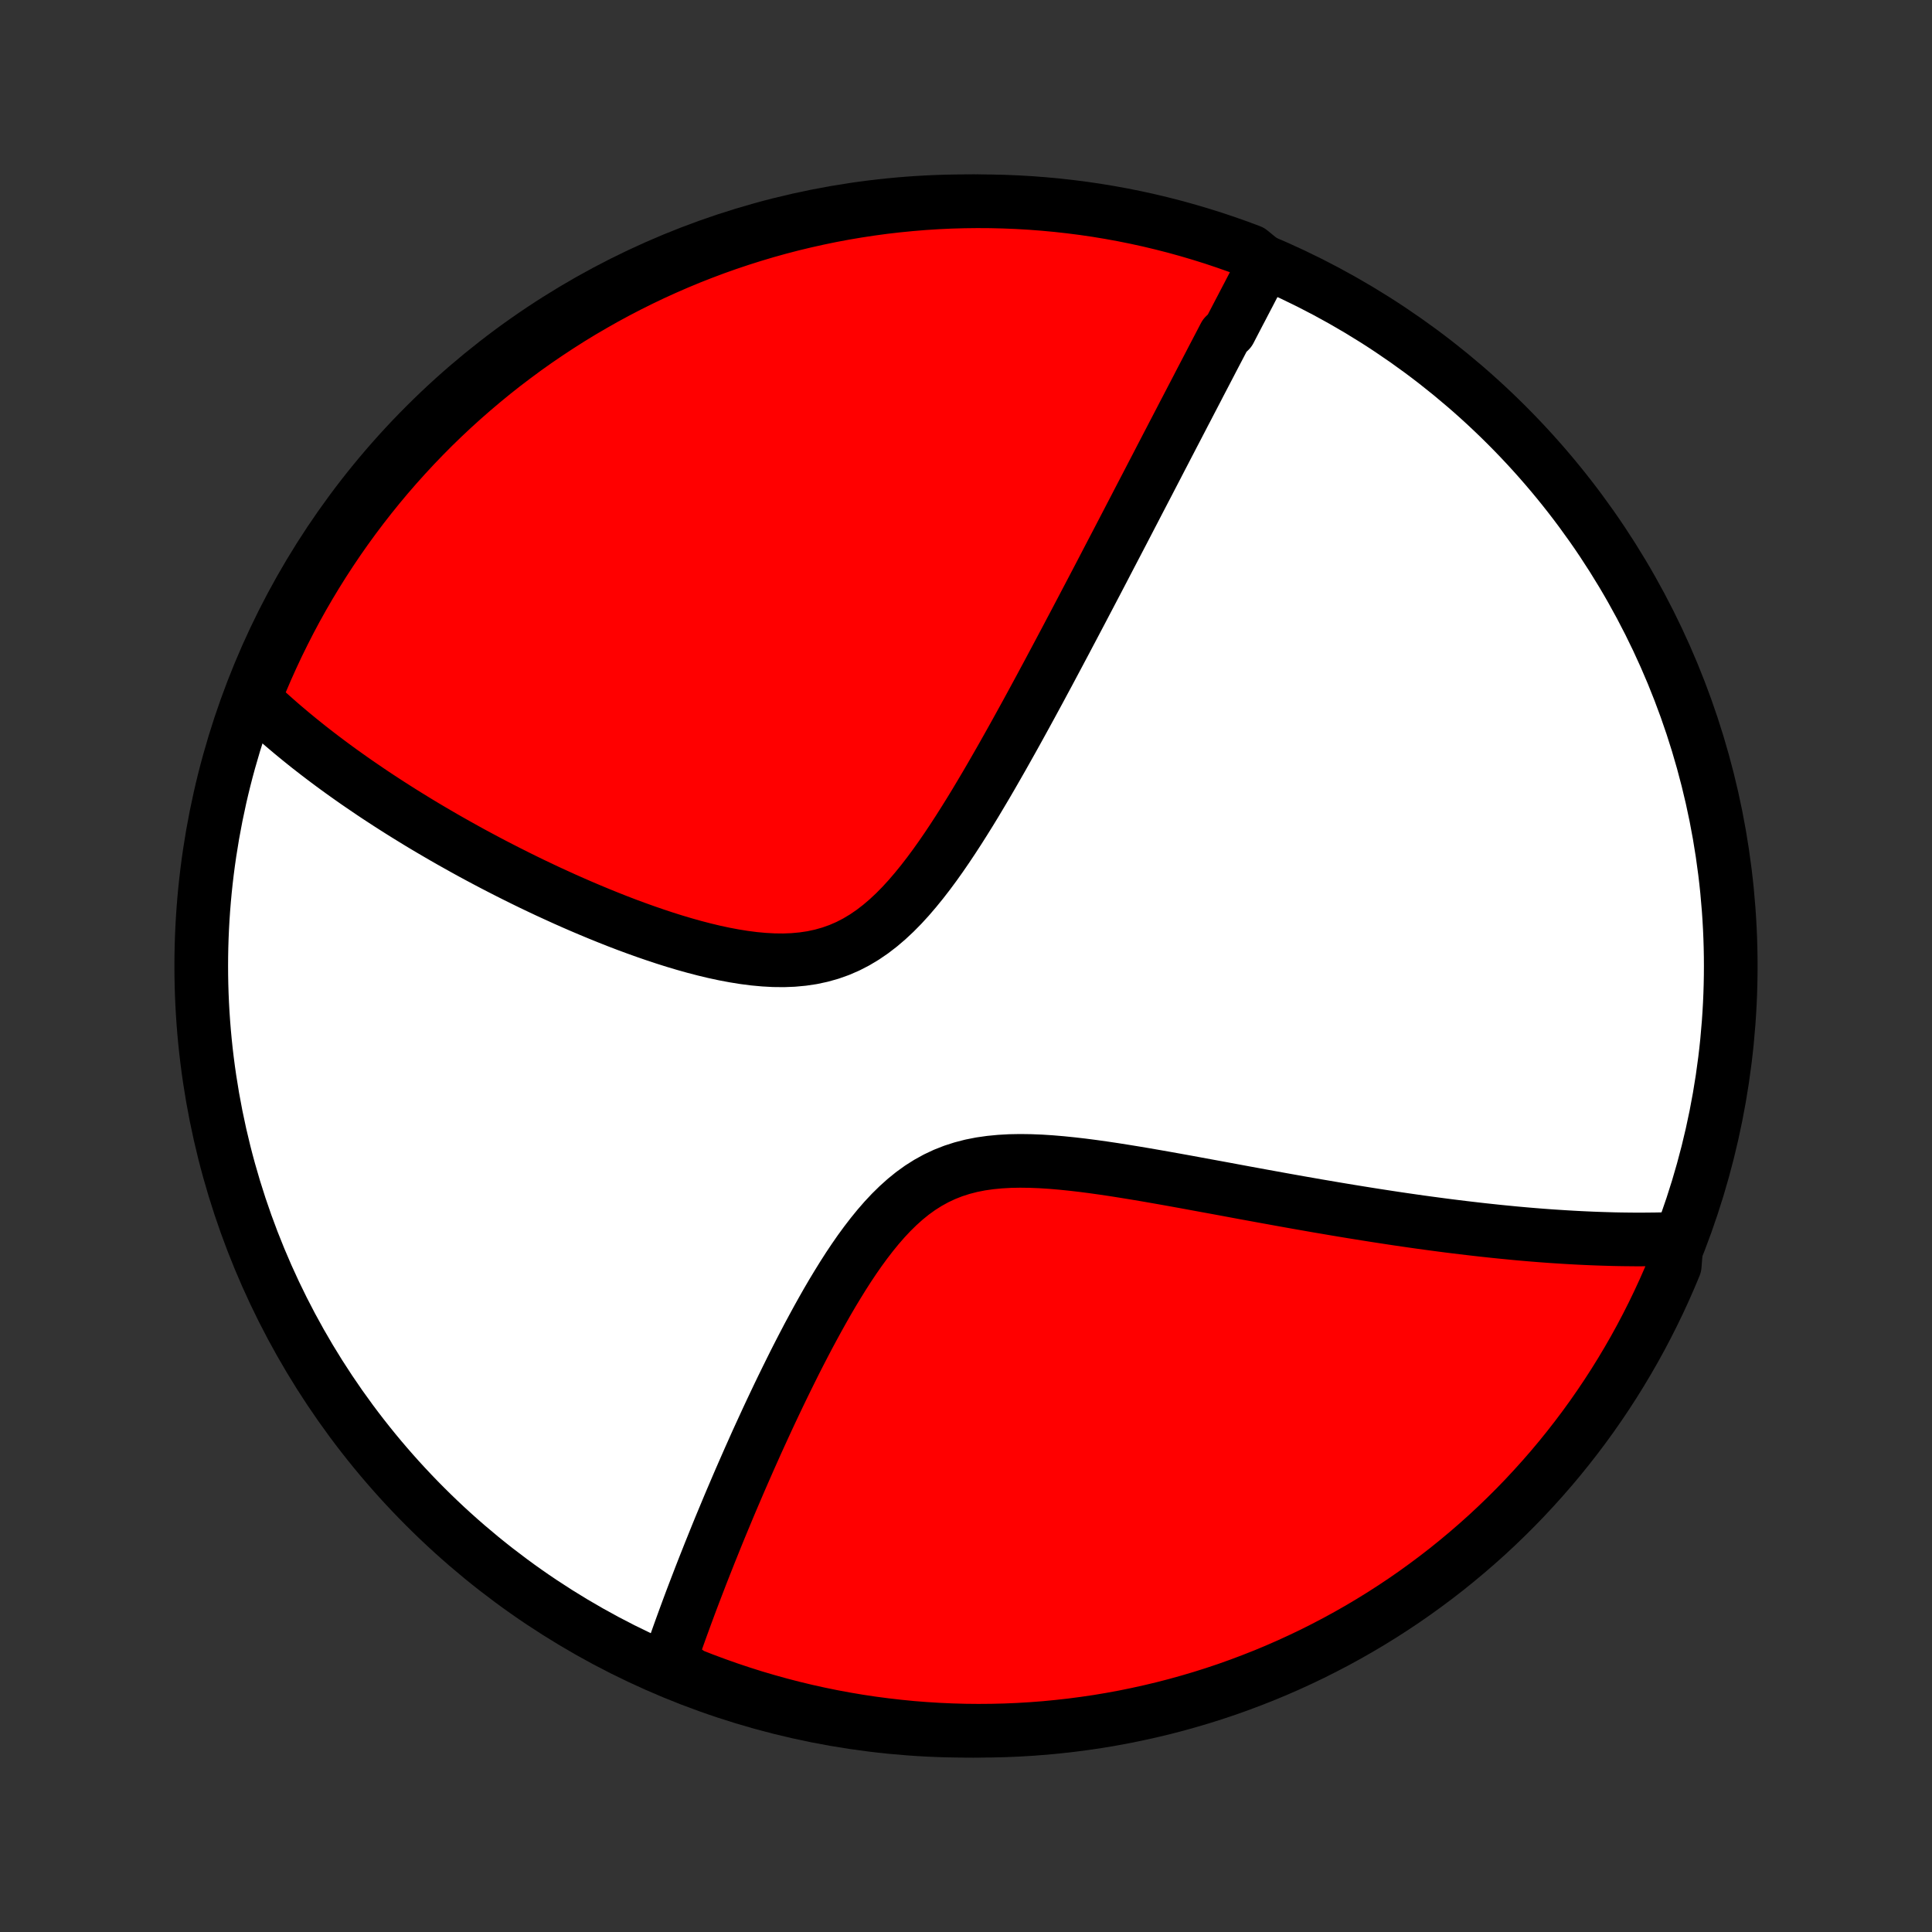 <?xml version="1.0" encoding="utf-8" standalone="no"?>
<!DOCTYPE svg PUBLIC "-//W3C//DTD SVG 1.1//EN"
  "http://www.w3.org/Graphics/SVG/1.1/DTD/svg11.dtd">
<!-- Created with matplotlib (http://matplotlib.org/) -->
<svg height="72pt" version="1.1" viewBox="0 0 72 72" width="72pt" xmlns="http://www.w3.org/2000/svg" xmlns:xlink="http://www.w3.org/1999/xlink">
 <rect x="0" y="0" width="72" height="72" fill="#333333" stroke="none"/>
 <defs>
  <style type="text/css">
*{stroke-linecap:butt;stroke-linejoin:round;}
  </style>
 </defs>
 <g id="figure_1">
  <g id="patch_1">
   <path d="
M0 72
L72 72
L72 0
L0 0
z
" style="fill:none;"/>
  </g>
  <g id="axes_1">
   <g id="PatchCollection_1">
    <defs>
     <path d="
M36 -7.5
C43.558 -7.5 50.808 -10.503 56.153 -15.848
C61.497 -21.192 64.5 -28.442 64.5 -36
C64.5 -43.558 61.497 -50.808 56.153 -56.153
C50.808 -61.497 43.558 -64.5 36 -64.5
C28.442 -64.5 21.192 -61.497 15.848 -56.153
C10.503 -50.808 7.5 -43.558 7.5 -36
C7.5 -28.442 10.503 -21.192 15.848 -15.848
C21.192 -10.503 28.442 -7.5 36 -7.5
z
" id="C0_0_a811fe30f3"/>
     <path d="
M47.141 -62.196
L47.055 -62.031
L46.969 -61.866
L46.882 -61.7
L46.795 -61.534
L46.708 -61.368
L46.621 -61.201
L46.534 -61.033
L46.446 -60.865
L46.358 -60.697
L46.27 -60.527
L46.181 -60.358
L46.092 -60.187
L46.003 -60.016
L45.914 -59.844
L45.824 -59.671
L45.643 -59.498
L45.552 -59.323
L45.461 -59.148
L45.369 -58.972
L45.276 -58.795
L45.183 -58.617
L45.09 -58.437
L44.996 -58.257
L44.901 -58.075
L44.806 -57.893
L44.71 -57.709
L44.614 -57.523
L44.517 -57.337
L44.419 -57.149
L44.32 -56.959
L44.221 -56.768
L44.12 -56.576
L44.02 -56.382
L43.918 -56.186
L43.815 -55.988
L43.711 -55.789
L43.607 -55.588
L43.501 -55.385
L43.395 -55.18
L43.287 -54.973
L43.179 -54.764
L43.069 -54.552
L42.958 -54.339
L42.846 -54.123
L42.733 -53.905
L42.618 -53.685
L42.502 -53.462
L42.385 -53.237
L42.267 -53.009
L42.147 -52.779
L42.026 -52.545
L41.903 -52.309
L41.779 -52.071
L41.653 -51.829
L41.525 -51.584
L41.396 -51.337
L41.265 -51.086
L41.133 -50.832
L40.999 -50.575
L40.863 -50.315
L40.725 -50.052
L40.585 -49.785
L40.443 -49.515
L40.3 -49.242
L40.154 -48.965
L40.006 -48.684
L39.856 -48.401
L39.705 -48.114
L39.55 -47.823
L39.394 -47.529
L39.235 -47.231
L39.075 -46.93
L38.911 -46.626
L38.746 -46.318
L38.578 -46.008
L38.407 -45.693
L38.234 -45.376
L38.058 -45.056
L37.88 -44.733
L37.699 -44.408
L37.515 -44.08
L37.329 -43.75
L37.139 -43.418
L36.947 -43.084
L36.752 -42.749
L36.553 -42.414
L36.352 -42.077
L36.147 -41.741
L35.938 -41.406
L35.726 -41.071
L35.51 -40.739
L35.29 -40.409
L35.066 -40.083
L34.837 -39.761
L34.603 -39.445
L34.364 -39.136
L34.119 -38.835
L33.869 -38.543
L33.612 -38.262
L33.348 -37.994
L33.076 -37.74
L32.797 -37.502
L32.51 -37.281
L32.214 -37.079
L31.91 -36.897
L31.598 -36.736
L31.277 -36.597
L30.948 -36.48
L30.611 -36.385
L30.268 -36.311
L29.918 -36.259
L29.562 -36.226
L29.202 -36.212
L28.837 -36.216
L28.47 -36.236
L28.101 -36.27
L27.729 -36.318
L27.357 -36.378
L26.985 -36.448
L26.613 -36.528
L26.242 -36.617
L25.873 -36.713
L25.506 -36.816
L25.14 -36.925
L24.778 -37.039
L24.419 -37.158
L24.062 -37.281
L23.71 -37.407
L23.361 -37.536
L23.016 -37.668
L22.675 -37.803
L22.339 -37.939
L22.007 -38.077
L21.679 -38.216
L21.355 -38.357
L21.037 -38.498
L20.723 -38.641
L20.413 -38.783
L20.108 -38.927
L19.808 -39.07
L19.513 -39.214
L19.222 -39.358
L18.936 -39.502
L18.654 -39.646
L18.377 -39.789
L18.104 -39.933
L17.836 -40.076
L17.572 -40.218
L17.313 -40.361
L17.058 -40.503
L16.807 -40.644
L16.56 -40.785
L16.317 -40.926
L16.078 -41.066
L15.843 -41.205
L15.612 -41.344
L15.385 -41.483
L15.161 -41.621
L14.941 -41.758
L14.725 -41.895
L14.512 -42.031
L14.303 -42.167
L14.096 -42.302
L13.893 -42.437
L13.694 -42.572
L13.497 -42.706
L13.303 -42.839
L13.113 -42.972
L12.925 -43.105
L12.74 -43.237
L12.558 -43.369
L12.378 -43.501
L12.201 -43.633
L12.027 -43.764
L11.855 -43.895
L11.686 -44.026
L11.519 -44.156
L11.355 -44.287
L11.193 -44.417
L11.033 -44.548
L10.875 -44.678
L10.72 -44.809
L10.566 -44.939
L10.415 -45.069
L10.266 -45.2
L10.118 -45.331
L9.973 -45.462
L9.83 -45.593
L9.688 -45.724
L9.549 -45.856
L9.411 -45.988
L9.545 -46.12
L9.734 -46.602
L9.931 -47.062
L10.136 -47.518
L10.349 -47.972
L10.57 -48.421
L10.798 -48.867
L11.034 -49.309
L11.278 -49.747
L11.529 -50.18
L11.788 -50.609
L12.054 -51.034
L12.328 -51.455
L12.608 -51.87
L12.896 -52.281
L13.191 -52.687
L13.492 -53.087
L13.801 -53.483
L14.116 -53.873
L14.438 -54.258
L14.767 -54.637
L15.102 -55.01
L15.443 -55.378
L15.791 -55.74
L16.144 -56.096
L16.504 -56.445
L16.87 -56.789
L17.242 -57.126
L17.619 -57.456
L18.002 -57.78
L18.39 -58.098
L18.784 -58.409
L19.183 -58.712
L19.587 -59.01
L19.996 -59.3
L20.41 -59.582
L20.829 -59.858
L21.252 -60.127
L21.68 -60.388
L22.113 -60.641
L22.549 -60.888
L22.989 -61.126
L23.434 -61.357
L23.882 -61.58
L24.334 -61.796
L24.79 -62.003
L25.249 -62.203
L25.711 -62.395
L26.177 -62.578
L26.645 -62.754
L27.116 -62.921
L27.59 -63.08
L28.067 -63.231
L28.546 -63.374
L29.027 -63.508
L29.51 -63.634
L29.996 -63.751
L30.483 -63.86
L30.972 -63.961
L31.462 -64.053
L31.954 -64.136
L32.447 -64.211
L32.941 -64.278
L33.436 -64.335
L33.932 -64.384
L34.428 -64.425
L34.925 -64.457
L35.422 -64.48
L35.919 -64.494
L36.417 -64.5
L36.914 -64.497
L37.411 -64.485
L37.908 -64.465
L38.404 -64.436
L38.899 -64.398
L39.393 -64.352
L39.887 -64.297
L40.379 -64.234
L40.87 -64.162
L41.359 -64.081
L41.847 -63.992
L42.333 -63.894
L42.817 -63.788
L43.298 -63.673
L43.778 -63.55
L44.255 -63.418
L44.73 -63.278
L45.203 -63.13
L45.672 -62.973
L46.138 -62.809
L46.602 -62.636
z
" id="C0_1_5025b3eab8"/>
     <path d="
M62.492 -25.836
L62.301 -25.829
L62.109 -25.823
L61.917 -25.818
L61.723 -25.814
L61.529 -25.812
L61.334 -25.81
L61.138 -25.809
L60.941 -25.809
L60.742 -25.811
L60.543 -25.813
L60.342 -25.816
L60.14 -25.82
L59.937 -25.826
L59.733 -25.832
L59.527 -25.839
L59.319 -25.847
L59.111 -25.856
L58.9 -25.866
L58.688 -25.877
L58.475 -25.889
L58.259 -25.902
L58.042 -25.916
L57.823 -25.93
L57.602 -25.946
L57.379 -25.963
L57.153 -25.981
L56.926 -26
L56.697 -26.02
L56.465 -26.041
L56.231 -26.064
L55.994 -26.087
L55.755 -26.111
L55.514 -26.137
L55.27 -26.163
L55.023 -26.191
L54.773 -26.22
L54.52 -26.25
L54.265 -26.281
L54.007 -26.313
L53.745 -26.347
L53.481 -26.382
L53.213 -26.418
L52.942 -26.455
L52.667 -26.494
L52.389 -26.534
L52.108 -26.575
L51.823 -26.618
L51.535 -26.662
L51.243 -26.707
L50.947 -26.754
L50.647 -26.802
L50.344 -26.851
L50.036 -26.902
L49.725 -26.954
L49.41 -27.008
L49.09 -27.062
L48.767 -27.119
L48.44 -27.176
L48.108 -27.235
L47.773 -27.295
L47.433 -27.357
L47.09 -27.419
L46.742 -27.483
L46.391 -27.547
L46.036 -27.613
L45.677 -27.68
L45.314 -27.747
L44.947 -27.814
L44.578 -27.882
L44.204 -27.951
L43.828 -28.019
L43.449 -28.087
L43.067 -28.154
L42.682 -28.221
L42.295 -28.286
L41.907 -28.349
L41.516 -28.411
L41.125 -28.469
L40.733 -28.524
L40.34 -28.575
L39.949 -28.62
L39.557 -28.66
L39.168 -28.693
L38.78 -28.718
L38.396 -28.733
L38.015 -28.738
L37.639 -28.731
L37.268 -28.71
L36.904 -28.675
L36.546 -28.624
L36.196 -28.555
L35.855 -28.467
L35.523 -28.36
L35.2 -28.233
L34.887 -28.086
L34.584 -27.919
L34.29 -27.733
L34.007 -27.529
L33.733 -27.307
L33.468 -27.069
L33.211 -26.817
L32.963 -26.552
L32.722 -26.275
L32.489 -25.989
L32.262 -25.694
L32.041 -25.392
L31.827 -25.084
L31.618 -24.771
L31.415 -24.454
L31.217 -24.134
L31.023 -23.813
L30.834 -23.49
L30.65 -23.166
L30.47 -22.843
L30.294 -22.52
L30.121 -22.198
L29.953 -21.877
L29.788 -21.558
L29.627 -21.242
L29.47 -20.927
L29.316 -20.615
L29.165 -20.306
L29.017 -20
L28.873 -19.697
L28.731 -19.397
L28.593 -19.101
L28.458 -18.808
L28.325 -18.518
L28.195 -18.233
L28.069 -17.95
L27.944 -17.671
L27.823 -17.396
L27.704 -17.125
L27.587 -16.857
L27.473 -16.592
L27.362 -16.332
L27.252 -16.075
L27.145 -15.821
L27.041 -15.571
L26.938 -15.324
L26.837 -15.081
L26.739 -14.841
L26.643 -14.604
L26.549 -14.37
L26.456 -14.14
L26.366 -13.912
L26.277 -13.688
L26.19 -13.467
L26.105 -13.249
L26.022 -13.033
L25.94 -12.82
L25.86 -12.611
L25.781 -12.403
L25.704 -12.198
L25.629 -11.996
L25.555 -11.796
L25.483 -11.599
L25.412 -11.404
L25.342 -11.211
L25.274 -11.021
L25.207 -10.832
L25.142 -10.646
L25.078 -10.461
L25.015 -10.279
L24.953 -10.098
L25.292 -9.92
L25.754 -9.588
L26.22 -9.405
L26.689 -9.231
L27.16 -9.064
L27.634 -8.906
L28.111 -8.755
L28.59 -8.614
L29.072 -8.48
L29.555 -8.355
L30.041 -8.238
L30.528 -8.13
L31.017 -8.03
L31.507 -7.939
L31.999 -7.856
L32.492 -7.782
L32.986 -7.717
L33.482 -7.66
L33.977 -7.611
L34.474 -7.572
L34.971 -7.541
L35.468 -7.519
L35.965 -7.505
L36.463 -7.5
L36.96 -7.504
L37.457 -7.516
L37.953 -7.537
L38.449 -7.567
L38.945 -7.605
L39.439 -7.653
L39.932 -7.708
L40.424 -7.773
L40.915 -7.845
L41.404 -7.927
L41.892 -8.017
L42.377 -8.116
L42.861 -8.223
L43.343 -8.338
L43.822 -8.462
L44.3 -8.595
L44.774 -8.735
L45.246 -8.884
L45.715 -9.041
L46.181 -9.207
L46.644 -9.381
L47.104 -9.562
L47.56 -9.752
L48.013 -9.95
L48.462 -10.156
L48.908 -10.369
L49.349 -10.591
L49.787 -10.82
L50.22 -11.057
L50.649 -11.301
L51.073 -11.553
L51.493 -11.812
L51.908 -12.079
L52.319 -12.353
L52.724 -12.634
L53.124 -12.923
L53.519 -13.218
L53.909 -13.52
L54.293 -13.83
L54.672 -14.146
L55.044 -14.468
L55.412 -14.797
L55.773 -15.133
L56.128 -15.475
L56.477 -15.823
L56.82 -16.177
L57.156 -16.538
L57.486 -16.904
L57.81 -17.276
L58.127 -17.654
L58.437 -18.038
L58.74 -18.426
L59.037 -18.821
L59.326 -19.22
L59.608 -19.625
L59.883 -20.034
L60.151 -20.449
L60.411 -20.868
L60.664 -21.292
L60.91 -21.72
L61.148 -22.153
L61.378 -22.59
L61.6 -23.03
L61.815 -23.475
L62.022 -23.924
L62.221 -24.376
L62.412 -24.832
z
" id="C0_2_36eca619c7"/>
    </defs>
    <g clip-path="url(#p1bffca34e9)">
     <use style="fill:#ffffff;stroke:#000000;stroke-width:2.0;" x="0.0" xlink:href="#C0_0_a811fe30f3" y="72.0"/>
    </g>
    <g clip-path="url(#p1bffca34e9)">
     <use style="fill:#ff0000;stroke:#000000;stroke-width:2.0;" x="0.0" xlink:href="#C0_1_5025b3eab8" y="72.0"/>
    </g>
    <g clip-path="url(#p1bffca34e9)">
     <use style="fill:#ff0000;stroke:#000000;stroke-width:2.0;" x="0.0" xlink:href="#C0_2_36eca619c7" y="72.0"/>
    </g>
   </g>
  </g>
 </g>
 <defs>
  <clipPath id="p1bffca34e9">
   <rect height="72.0" width="72.0" x="0.0" y="0.0"/>
  </clipPath>
 </defs>
</svg>
